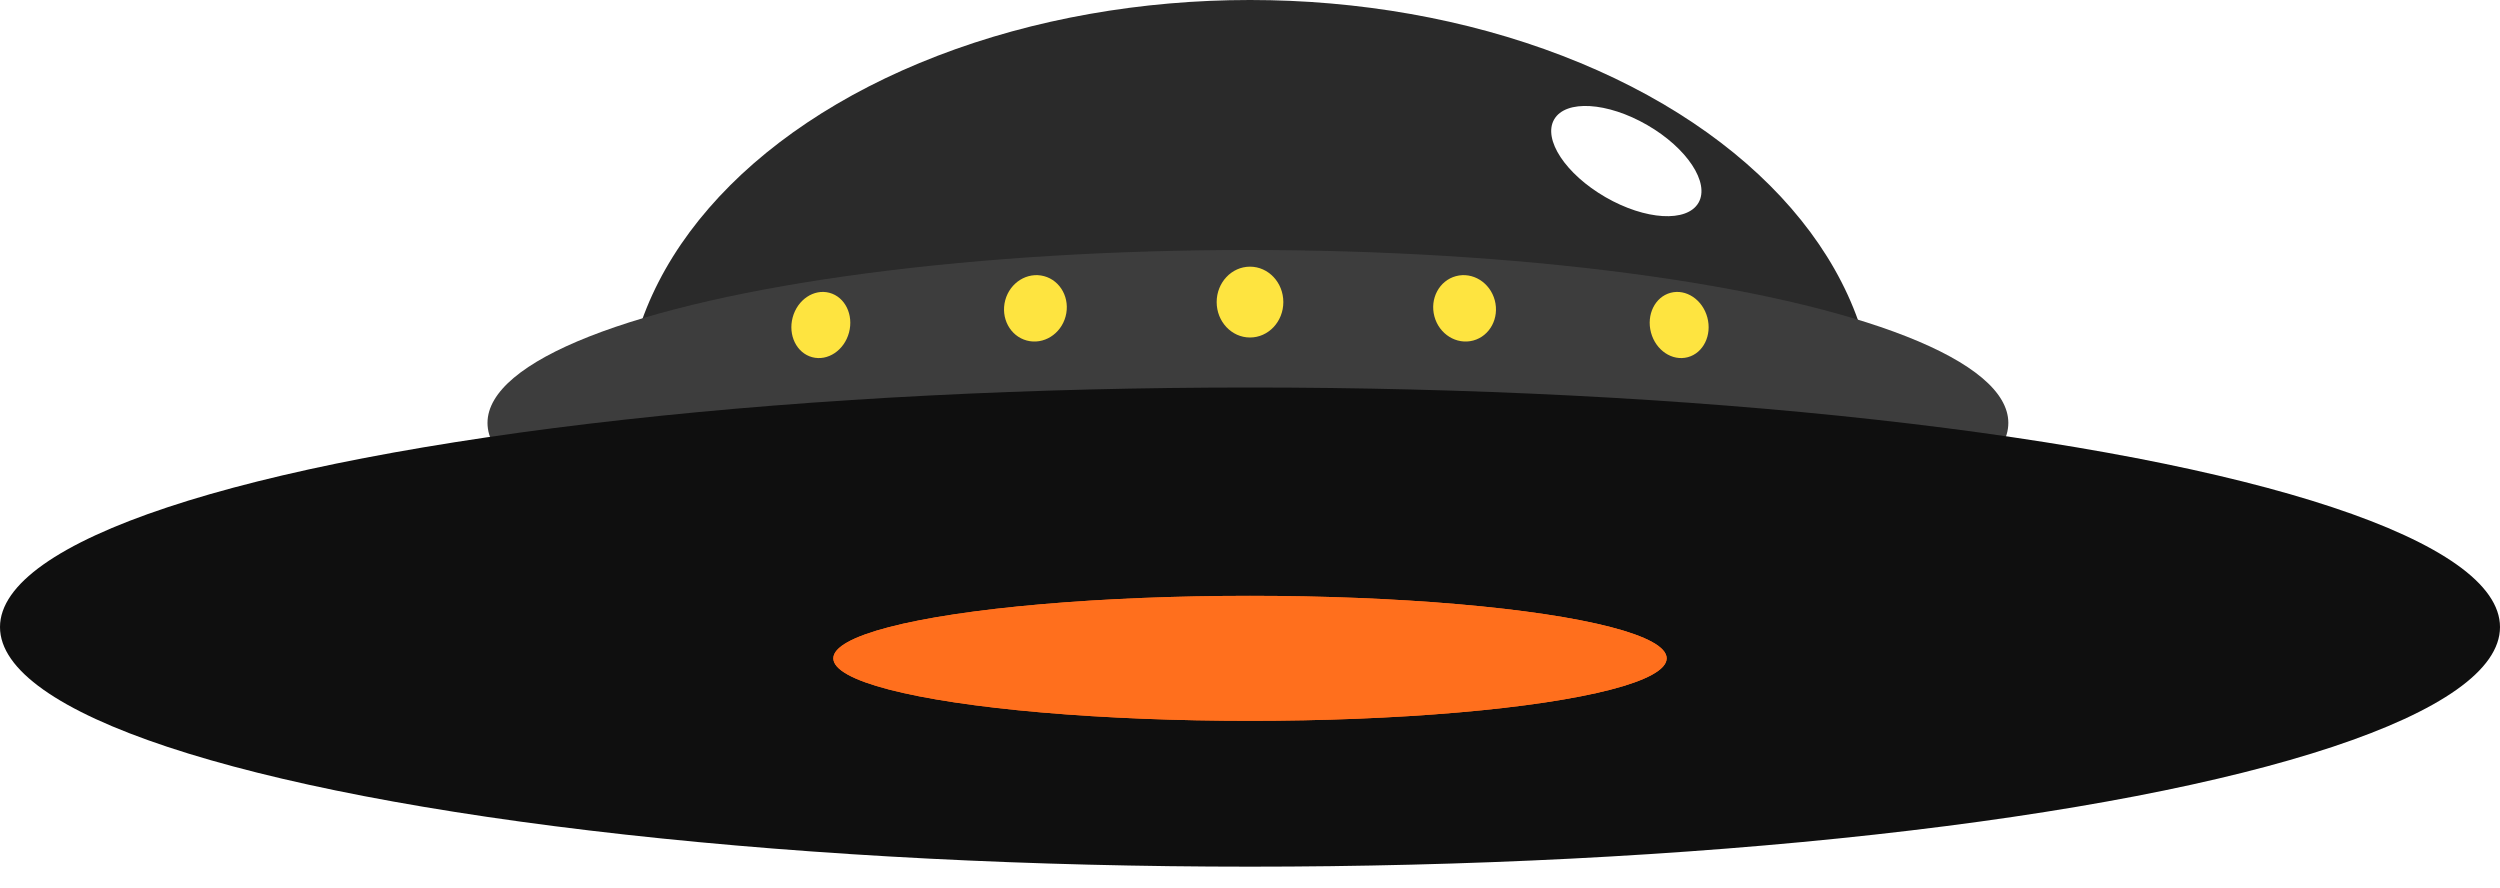 <svg width="600" height="213" viewBox="0 0 600 213" fill="none" xmlns="http://www.w3.org/2000/svg">
<ellipse cx="300" cy="100" rx="150" ry="100" fill="#2A2A2A"/>
<ellipse cx="299.5" cy="101.5" rx="182.5" ry="41.5" fill="#3D3D3D"/>
<g filter="url(#filter0_i_7_48)">
<ellipse cx="300" cy="142.5" rx="300" ry="57.5" fill="#0F0F0F"/>
</g>
<ellipse cx="300" cy="158" rx="100" ry="15" fill="#FF6F1D"/>
<g filter="url(#filter1_f_7_48)">
<ellipse cx="300" cy="158" rx="100" ry="15" fill="#FF6F1D"/>
</g>
<g filter="url(#filter2_d_7_48)">
<ellipse cx="300" cy="72.5" rx="8" ry="8.5" fill="#FEE440"/>
</g>
<g filter="url(#filter3_d_7_48)">
<ellipse cx="248.5" cy="74" rx="7.5" ry="8" transform="rotate(15 248.5 74)" fill="#FEE440"/>
</g>
<g filter="url(#filter4_d_7_48)">
<ellipse cx="197" cy="78" rx="7" ry="8" transform="rotate(15 197 78)" fill="#FEE440"/>
</g>
<g filter="url(#filter5_d_7_48)">
<ellipse cx="351.5" cy="74" rx="7.5" ry="8" transform="rotate(-15 351.5 74)" fill="#FEE440"/>
</g>
<g filter="url(#filter6_d_7_48)">
<ellipse cx="403" cy="78" rx="7" ry="8" transform="rotate(-15 403 78)" fill="#FEE440"/>
</g>
<ellipse cx="390.32" cy="38.66" rx="20" ry="10" transform="rotate(30 390.32 38.66)" fill="white"/>
<defs>
<filter id="filter0_i_7_48" x="0" y="85" width="600" height="115" filterUnits="userSpaceOnUse" color-interpolation-filters="sRGB">
<feFlood flood-opacity="0" result="BackgroundImageFix"/>
<feBlend mode="normal" in="SourceGraphic" in2="BackgroundImageFix" result="shape"/>
<feColorMatrix in="SourceAlpha" type="matrix" values="0 0 0 0 0 0 0 0 0 0 0 0 0 0 0 0 0 0 127 0" result="hardAlpha"/>
<feOffset dy="8"/>
<feComposite in2="hardAlpha" operator="arithmetic" k2="-1" k3="1"/>
<feColorMatrix type="matrix" values="0 0 0 0 0.237 0 0 0 0 0.237 0 0 0 0 0.237 0 0 0 1 0"/>
<feBlend mode="normal" in2="shape" result="effect1_innerShadow_7_48"/>
</filter>
<filter id="filter1_f_7_48" x="160" y="103" width="280" height="110" filterUnits="userSpaceOnUse" color-interpolation-filters="sRGB">
<feFlood flood-opacity="0" result="BackgroundImageFix"/>
<feBlend mode="normal" in="SourceGraphic" in2="BackgroundImageFix" result="shape"/>
<feGaussianBlur stdDeviation="20" result="effect1_foregroundBlur_7_48"/>
</filter>
<filter id="filter2_d_7_48" x="288" y="60" width="24" height="25" filterUnits="userSpaceOnUse" color-interpolation-filters="sRGB">
<feFlood flood-opacity="0" result="BackgroundImageFix"/>
<feColorMatrix in="SourceAlpha" type="matrix" values="0 0 0 0 0 0 0 0 0 0 0 0 0 0 0 0 0 0 127 0" result="hardAlpha"/>
<feOffset/>
<feGaussianBlur stdDeviation="2"/>
<feComposite in2="hardAlpha" operator="out"/>
<feColorMatrix type="matrix" values="0 0 0 0 0.996 0 0 0 0 0.894 0 0 0 0 0.251 0 0 0 1 0"/>
<feBlend mode="normal" in2="BackgroundImageFix" result="effect1_dropShadow_7_48"/>
<feBlend mode="normal" in="SourceGraphic" in2="effect1_dropShadow_7_48" result="shape"/>
</filter>
<filter id="filter3_d_7_48" x="236.964" y="62.031" width="23.073" height="23.939" filterUnits="userSpaceOnUse" color-interpolation-filters="sRGB">
<feFlood flood-opacity="0" result="BackgroundImageFix"/>
<feColorMatrix in="SourceAlpha" type="matrix" values="0 0 0 0 0 0 0 0 0 0 0 0 0 0 0 0 0 0 127 0" result="hardAlpha"/>
<feOffset/>
<feGaussianBlur stdDeviation="2"/>
<feComposite in2="hardAlpha" operator="out"/>
<feColorMatrix type="matrix" values="0 0 0 0 0.996 0 0 0 0 0.894 0 0 0 0 0.251 0 0 0 1 0"/>
<feBlend mode="normal" in2="BackgroundImageFix" result="effect1_dropShadow_7_48"/>
<feBlend mode="normal" in="SourceGraphic" in2="effect1_dropShadow_7_48" result="shape"/>
</filter>
<filter id="filter4_d_7_48" x="185.927" y="66.061" width="22.146" height="23.878" filterUnits="userSpaceOnUse" color-interpolation-filters="sRGB">
<feFlood flood-opacity="0" result="BackgroundImageFix"/>
<feColorMatrix in="SourceAlpha" type="matrix" values="0 0 0 0 0 0 0 0 0 0 0 0 0 0 0 0 0 0 127 0" result="hardAlpha"/>
<feOffset/>
<feGaussianBlur stdDeviation="2"/>
<feComposite in2="hardAlpha" operator="out"/>
<feColorMatrix type="matrix" values="0 0 0 0 0.996 0 0 0 0 0.894 0 0 0 0 0.251 0 0 0 1 0"/>
<feBlend mode="normal" in2="BackgroundImageFix" result="effect1_dropShadow_7_48"/>
<feBlend mode="normal" in="SourceGraphic" in2="effect1_dropShadow_7_48" result="shape"/>
</filter>
<filter id="filter5_d_7_48" x="339.964" y="62.031" width="23.073" height="23.939" filterUnits="userSpaceOnUse" color-interpolation-filters="sRGB">
<feFlood flood-opacity="0" result="BackgroundImageFix"/>
<feColorMatrix in="SourceAlpha" type="matrix" values="0 0 0 0 0 0 0 0 0 0 0 0 0 0 0 0 0 0 127 0" result="hardAlpha"/>
<feOffset/>
<feGaussianBlur stdDeviation="2"/>
<feComposite in2="hardAlpha" operator="out"/>
<feColorMatrix type="matrix" values="0 0 0 0 0.996 0 0 0 0 0.894 0 0 0 0 0.251 0 0 0 1 0"/>
<feBlend mode="normal" in2="BackgroundImageFix" result="effect1_dropShadow_7_48"/>
<feBlend mode="normal" in="SourceGraphic" in2="effect1_dropShadow_7_48" result="shape"/>
</filter>
<filter id="filter6_d_7_48" x="391.927" y="66.061" width="22.146" height="23.878" filterUnits="userSpaceOnUse" color-interpolation-filters="sRGB">
<feFlood flood-opacity="0" result="BackgroundImageFix"/>
<feColorMatrix in="SourceAlpha" type="matrix" values="0 0 0 0 0 0 0 0 0 0 0 0 0 0 0 0 0 0 127 0" result="hardAlpha"/>
<feOffset/>
<feGaussianBlur stdDeviation="2"/>
<feComposite in2="hardAlpha" operator="out"/>
<feColorMatrix type="matrix" values="0 0 0 0 0.996 0 0 0 0 0.894 0 0 0 0 0.251 0 0 0 1 0"/>
<feBlend mode="normal" in2="BackgroundImageFix" result="effect1_dropShadow_7_48"/>
<feBlend mode="normal" in="SourceGraphic" in2="effect1_dropShadow_7_48" result="shape"/>
</filter>
</defs>
</svg>
